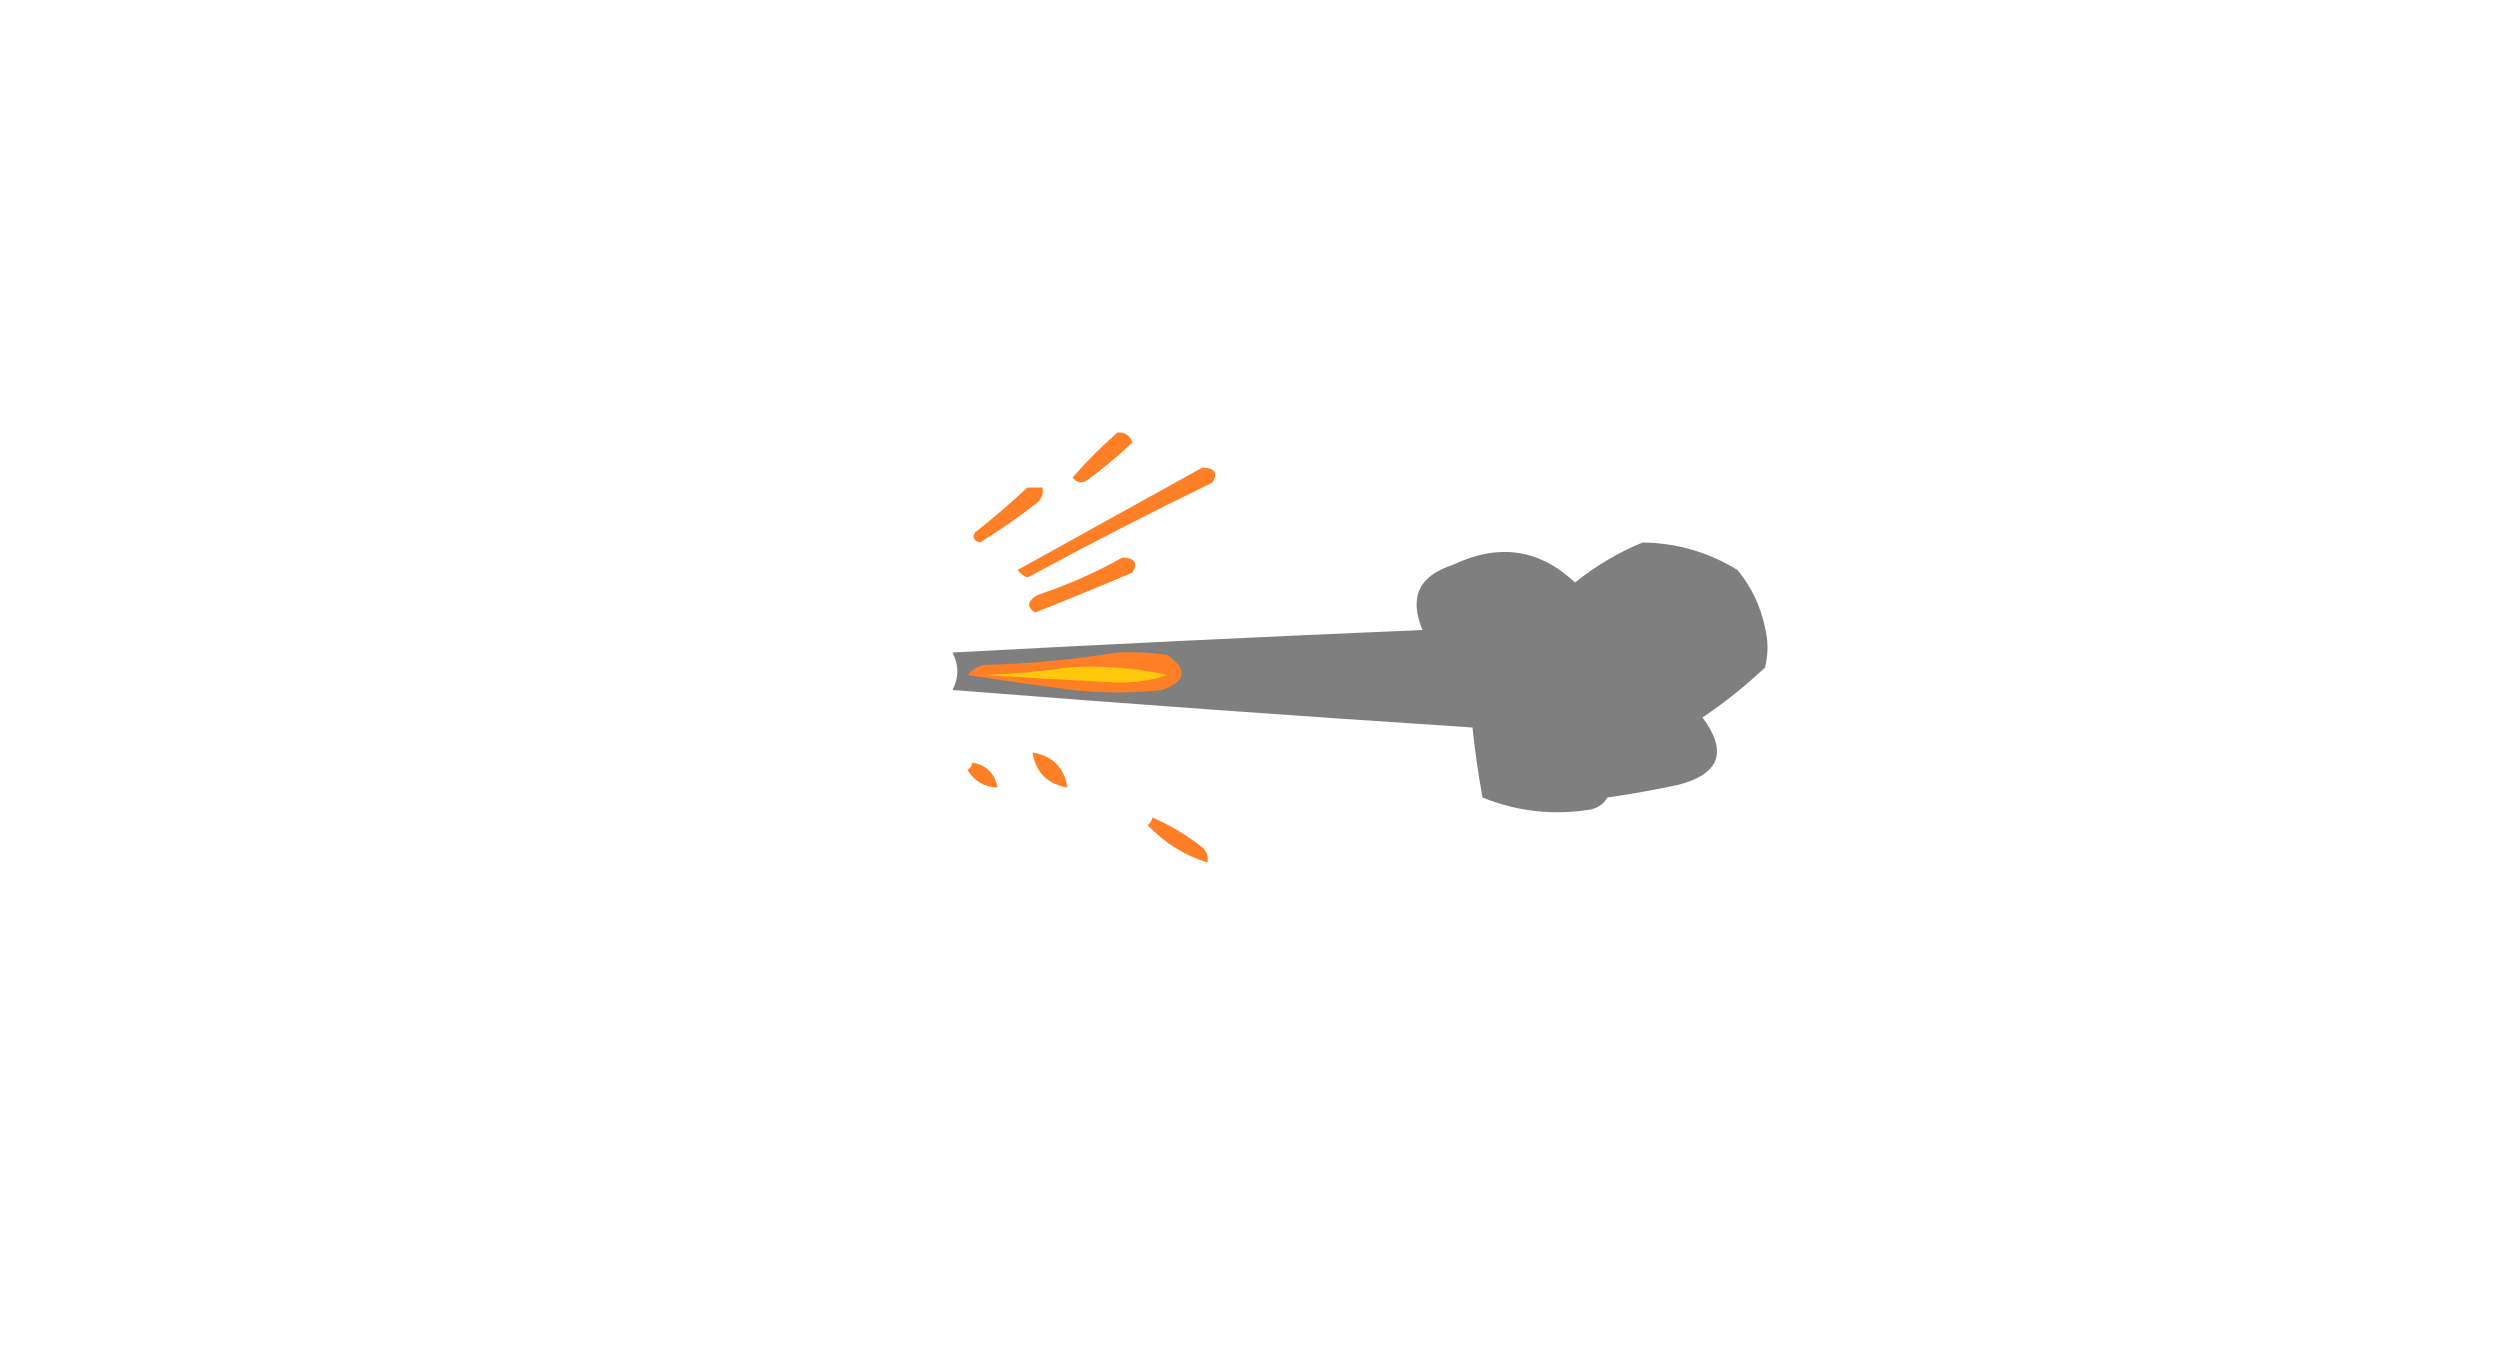 <?xml version="1.0" encoding="UTF-8"?>
<!DOCTYPE svg PUBLIC "-//W3C//DTD SVG 1.1//EN" "http://www.w3.org/Graphics/SVG/1.1/DTD/svg11.dtd">
<svg xmlns="http://www.w3.org/2000/svg" version="1.1" width="500px" height="273px" style="shape-rendering:geometricPrecision; text-rendering:geometricPrecision; image-rendering:optimizeQuality; fill-rule:evenodd; clip-rule:evenodd" xmlns:xlink="http://www.w3.org/1999/xlink">
<g><path style="opacity:0" fill="#000000" d="M -0.5,-0.5 C 0.5,-0.5 1.5,-0.5 2.5,-0.5C 2.5,0.5 2.5,1.5 2.5,2.5C 1.5,2.5 0.5,2.5 -0.5,2.5C -0.5,1.5 -0.5,0.5 -0.5,-0.5 Z"/></g>
<g><path style="opacity:0" fill="#000000" d="M 496.5,-0.5 C 497.5,-0.5 498.5,-0.5 499.5,-0.5C 499.5,0.5 499.5,1.5 499.5,2.5C 498.5,2.5 497.5,2.5 496.5,2.5C 496.5,1.5 496.5,0.5 496.5,-0.5 Z"/></g>
<g><path style="opacity:0" fill="#fe7f26" d="M 259.5,14.5 C 260.5,14.5 261.5,14.5 262.5,14.5C 261.532,17.044 259.865,19.21 257.5,21C 245.894,29.383 234.394,37.883 223,46.5C 222.5,46.167 222,45.833 221.5,45.5C 222.648,43.851 223.981,42.351 225.5,41C 237.083,32.388 248.417,23.555 259.5,14.5 Z"/></g>
<g><path style="opacity:0" fill="#fe7f26" d="M 276.5,22.5 C 278.973,22.604 279.639,23.604 278.5,25.5C 271.833,28.833 265.167,32.167 258.5,35.5C 257.692,35.192 257.025,34.692 256.5,34C 263.066,29.887 269.733,26.054 276.5,22.5 Z"/></g>
<g><path style="opacity:0" fill="#fe7f26" d="M 251.5,34.5 C 253.973,34.604 254.639,35.604 253.5,37.5C 247.833,40.833 242.167,44.167 236.5,47.5C 235.692,47.192 235.025,46.692 234.5,46C 240.232,42.144 245.899,38.31 251.5,34.5 Z"/></g>
<g><path style="opacity:0" fill="#000000" d="M 338.5,38.5 C 344.212,38.313 349.879,38.646 355.5,39.5C 355.104,42.482 355.771,45.149 357.5,47.5C 367.102,47.647 375.768,50.481 383.5,56C 386.318,59.338 387.151,63.171 386,67.5C 382.068,71.205 377.901,74.538 373.5,77.5C 374.083,79.002 374.916,80.335 376,81.5C 376.667,83.167 376.667,84.833 376,86.5C 368.749,92.11 360.582,93.944 351.5,92C 348.898,91.117 346.731,89.617 345,87.5C 343.43,88.358 341.763,89.025 340,89.5C 336.383,88.461 332.883,87.128 329.5,85.5C 328.232,83.696 327.565,81.696 327.5,79.5C 292.818,77.243 258.151,74.743 223.5,72C 224.788,69.534 224.788,67.034 223.5,64.5C 257.135,62.52 290.801,61.187 324.5,60.5C 323.132,49.221 327.799,41.888 338.5,38.5 Z"/></g>
<g><path style="opacity:0" fill="#fe7f26" d="M 259.5,43.5 C 263.333,44.666 263.333,45.833 259.5,47C 249.276,49.63 239.109,52.464 229,55.5C 227.941,55.37 227.108,54.87 226.5,54C 237.409,50.026 248.409,46.526 259.5,43.5 Z"/></g>
<g><path style="opacity:0" fill="#fe7f26" d="M 272.5,49.5 C 276.211,49.469 276.878,50.469 274.5,52.5C 267.48,53.726 260.48,55.059 253.5,56.5C 252.263,56.444 251.263,55.944 250.5,55C 257.761,52.628 265.094,50.795 272.5,49.5 Z"/></g>
<g><path style="opacity:0" fill="#fe7f26" d="M 256.5,64.5 C 259.85,64.335 263.183,64.502 266.5,65C 270.583,67.86 270.25,70.194 265.5,72C 259.5,72.667 253.5,72.667 247.5,72C 240.409,71.08 233.409,70.08 226.5,69C 227.328,68.085 228.328,67.419 229.5,67C 238.706,66.767 247.706,65.934 256.5,64.5 Z"/></g>
<g><path style="opacity:0" fill="#fec90d" d="M 246.5,67.5 C 253.345,67.042 260.012,67.542 266.5,69C 263.184,70.13 259.684,70.63 256,70.5C 247.164,70.039 238.331,69.539 229.5,69C 235.348,68.827 241.015,68.327 246.5,67.5 Z"/></g>
<g><path style="opacity:0" fill="#fe7f26" d="M 225.5,77.5 C 230.484,78.275 235.484,78.942 240.5,79.5C 240.5,80.5 240.5,81.5 240.5,82.5C 235.043,82.146 229.709,81.146 224.5,79.5C 224.863,78.817 225.196,78.15 225.5,77.5 Z"/></g>
<g><path style="opacity:0" fill="#fe7f26" d="M 248.5,81.5 C 266.477,83.997 284.477,86.331 302.5,88.5C 302.5,89.5 302.5,90.5 302.5,91.5C 284.044,89.568 265.711,86.902 247.5,83.5C 247.863,82.817 248.196,82.15 248.5,81.5 Z"/></g>
<g><path style="opacity:1" fill="#fe7f26" d="M 223.5,86.5 C 224.995,86.415 225.995,87.082 226.5,88.5C 223.646,91.188 220.646,93.688 217.5,96C 216.365,96.749 215.365,96.583 214.5,95.5C 217.34,92.265 220.34,89.265 223.5,86.5 Z"/></g>
<g><path style="opacity:1" fill="#fe7f26" d="M 240.5,93.5 C 242.973,93.604 243.639,94.604 242.5,96.5C 230.01,102.578 217.677,108.911 205.5,115.5C 204.692,115.192 204.025,114.692 203.5,114C 215.895,107.139 228.229,100.305 240.5,93.5 Z"/></g>
<g><path style="opacity:1" fill="#fe7f26" d="M 205.5,97.5 C 206.5,97.5 207.5,97.5 208.5,97.5C 208.719,98.675 208.386,99.675 207.5,100.5C 203.794,103.376 199.961,106.043 196,108.5C 194.743,108.15 194.409,107.483 195,106.5C 198.665,103.601 202.165,100.601 205.5,97.5 Z"/></g>
<g><path style="opacity:1" fill="#7e7f7e" d="M 328.5,108.5 C 335.333,108.582 341.666,110.415 347.5,114C 350.269,117.372 352.102,121.205 353,125.5C 353.667,128.167 353.667,130.833 353,133.5C 349.068,137.205 344.901,140.538 340.5,143.5C 345.615,150.377 343.949,154.877 335.5,157C 330.874,157.982 326.208,158.816 321.5,159.5C 320.619,160.971 319.286,161.804 317.5,162C 310.26,163.072 303.26,162.238 296.5,159.5C 295.653,154.846 294.987,150.179 294.5,145.5C 259.818,143.243 225.151,140.743 190.5,138C 191.788,135.534 191.788,133.034 190.5,130.5C 221.823,128.824 253.156,127.324 284.5,126C 281.773,119.497 283.773,115.164 290.5,113C 299.71,108.602 307.876,109.769 315,116.5C 319.155,113.176 323.655,110.509 328.5,108.5 Z"/></g>
<g><path style="opacity:1" fill="#fe7f26" d="M 224.5,111.5 C 226.973,111.604 227.639,112.604 226.5,114.5C 220.04,117.264 213.54,119.931 207,122.5C 205.274,121.352 205.441,120.185 207.5,119C 213.492,116.999 219.158,114.499 224.5,111.5 Z"/></g>
<g><path style="opacity:1" fill="#fe7f26" d="M 223.5,130.5 C 226.85,130.335 230.183,130.502 233.5,131C 237.583,133.86 237.25,136.193 232.5,138C 226.5,138.667 220.5,138.667 214.5,138C 207.409,137.08 200.409,136.08 193.5,135C 194.328,134.085 195.328,133.419 196.5,133C 205.706,132.767 214.706,131.934 223.5,130.5 Z"/></g>
<g><path style="opacity:1" fill="#fec90d" d="M 213.5,133.5 C 220.345,133.042 227.012,133.542 233.5,135C 230.184,136.13 226.684,136.63 223,136.5C 214.164,136.039 205.331,135.539 196.5,135C 202.348,134.827 208.015,134.327 213.5,133.5 Z"/></g>
<g><path style="opacity:1" fill="#fe7f26" d="M 206.5,150.5 C 210.5,151.167 212.833,153.5 213.5,157.5C 209.5,156.833 207.167,154.5 206.5,150.5 Z"/></g>
<g><path style="opacity:1" fill="#fe7f26" d="M 194.5,152.5 C 197.335,153.069 199.001,154.736 199.5,157.5C 196.916,157.431 194.916,156.265 193.5,154C 194.056,153.617 194.389,153.117 194.5,152.5 Z"/></g>
<g><path style="opacity:1" fill="#fe7f26" d="M 230.5,163.5 C 234.061,165.048 237.394,167.048 240.5,169.5C 241.386,170.325 241.719,171.325 241.5,172.5C 236.899,171.086 232.899,168.586 229.5,165C 230.056,164.617 230.389,164.117 230.5,163.5 Z"/></g>
<g><path style="opacity:0" fill="#fe7f26" d="M 204.5,172.5 C 207.5,172.167 208.833,173.5 208.5,176.5C 205.5,176.833 204.167,175.5 204.5,172.5 Z"/></g>
<g><path style="opacity:0" fill="#000000" d="M 264.5,175.5 C 275.11,173.087 283.443,176.253 289.5,185C 298.803,185.567 306.303,189.4 312,196.5C 312.667,199.167 312.667,201.833 312,204.5C 308.537,208.23 304.537,211.23 300,213.5C 301.646,216.546 302.312,219.88 302,223.5C 294.749,229.11 286.582,230.944 277.5,229C 274.898,228.117 272.731,226.617 271,224.5C 269.43,225.358 267.763,226.025 266,226.5C 262.383,225.461 258.883,224.128 255.5,222.5C 254.232,220.696 253.565,218.696 253.5,216.5C 218.818,214.243 184.151,211.743 149.5,209C 150.788,206.534 150.788,204.034 149.5,201.5C 183.135,199.52 216.801,198.187 250.5,197.5C 249.132,186.222 253.799,178.888 264.5,175.5 Z"/></g>
<g><path style="opacity:0" fill="#fe7f26" d="M 178.5,179.5 C 182.211,179.47 182.878,180.47 180.5,182.5C 174.167,183.833 167.833,185.167 161.5,186.5C 160.833,186.167 160.167,185.833 159.5,185.5C 160.381,184.029 161.714,183.196 163.5,183C 168.702,182.131 173.702,180.964 178.5,179.5 Z"/></g>
<g><path style="opacity:0" fill="#fe7f26" d="M 209.5,187.5 C 211.833,187.5 214.167,187.5 216.5,187.5C 216.5,188.5 216.5,189.5 216.5,190.5C 195.505,192.222 174.505,193.888 153.5,195.5C 153.5,194.5 153.5,193.5 153.5,192.5C 172.351,191.263 191.018,189.597 209.5,187.5 Z"/></g>
<g><path style="opacity:0" fill="#fe7f26" d="M 182.5,201.5 C 185.85,201.335 189.183,201.502 192.5,202C 196.583,204.86 196.25,207.193 191.5,209C 185.5,209.667 179.5,209.667 173.5,209C 166.409,208.08 159.409,207.08 152.5,206C 153.328,205.085 154.328,204.419 155.5,204C 164.706,203.767 173.706,202.934 182.5,201.5 Z"/></g>
<g><path style="opacity:0" fill="#fec90d" d="M 172.5,204.5 C 179.345,204.042 186.012,204.542 192.5,206C 189.184,207.13 185.684,207.63 182,207.5C 173.164,207.039 164.331,206.539 155.5,206C 161.348,205.827 167.015,205.327 172.5,204.5 Z"/></g>
<g><path style="opacity:0" fill="#fe7f26" d="M 167.5,216.5 C 178.814,219.329 190.148,222.162 201.5,225C 205.017,226.109 205.184,227.276 202,228.5C 191.231,225.433 180.398,222.599 169.5,220C 167.061,219.467 166.395,218.3 167.5,216.5 Z"/></g>
<g><path style="opacity:0" fill="#fe7f26" d="M 152.5,219.5 C 156.482,220.663 160.482,221.829 164.5,223C 167.267,223.669 167.767,224.836 166,226.5C 160.832,225.446 155.999,223.612 151.5,221C 152.056,220.617 152.389,220.117 152.5,219.5 Z"/></g>
<g><path style="opacity:0" fill="#fe7f26" d="M 175.5,229.5 C 183.189,231.172 190.856,233.005 198.5,235C 201.592,235.934 201.925,237.1 199.5,238.5C 190.869,236.762 182.536,234.262 174.5,231C 175.056,230.617 175.389,230.117 175.5,229.5 Z"/></g>
</svg>
